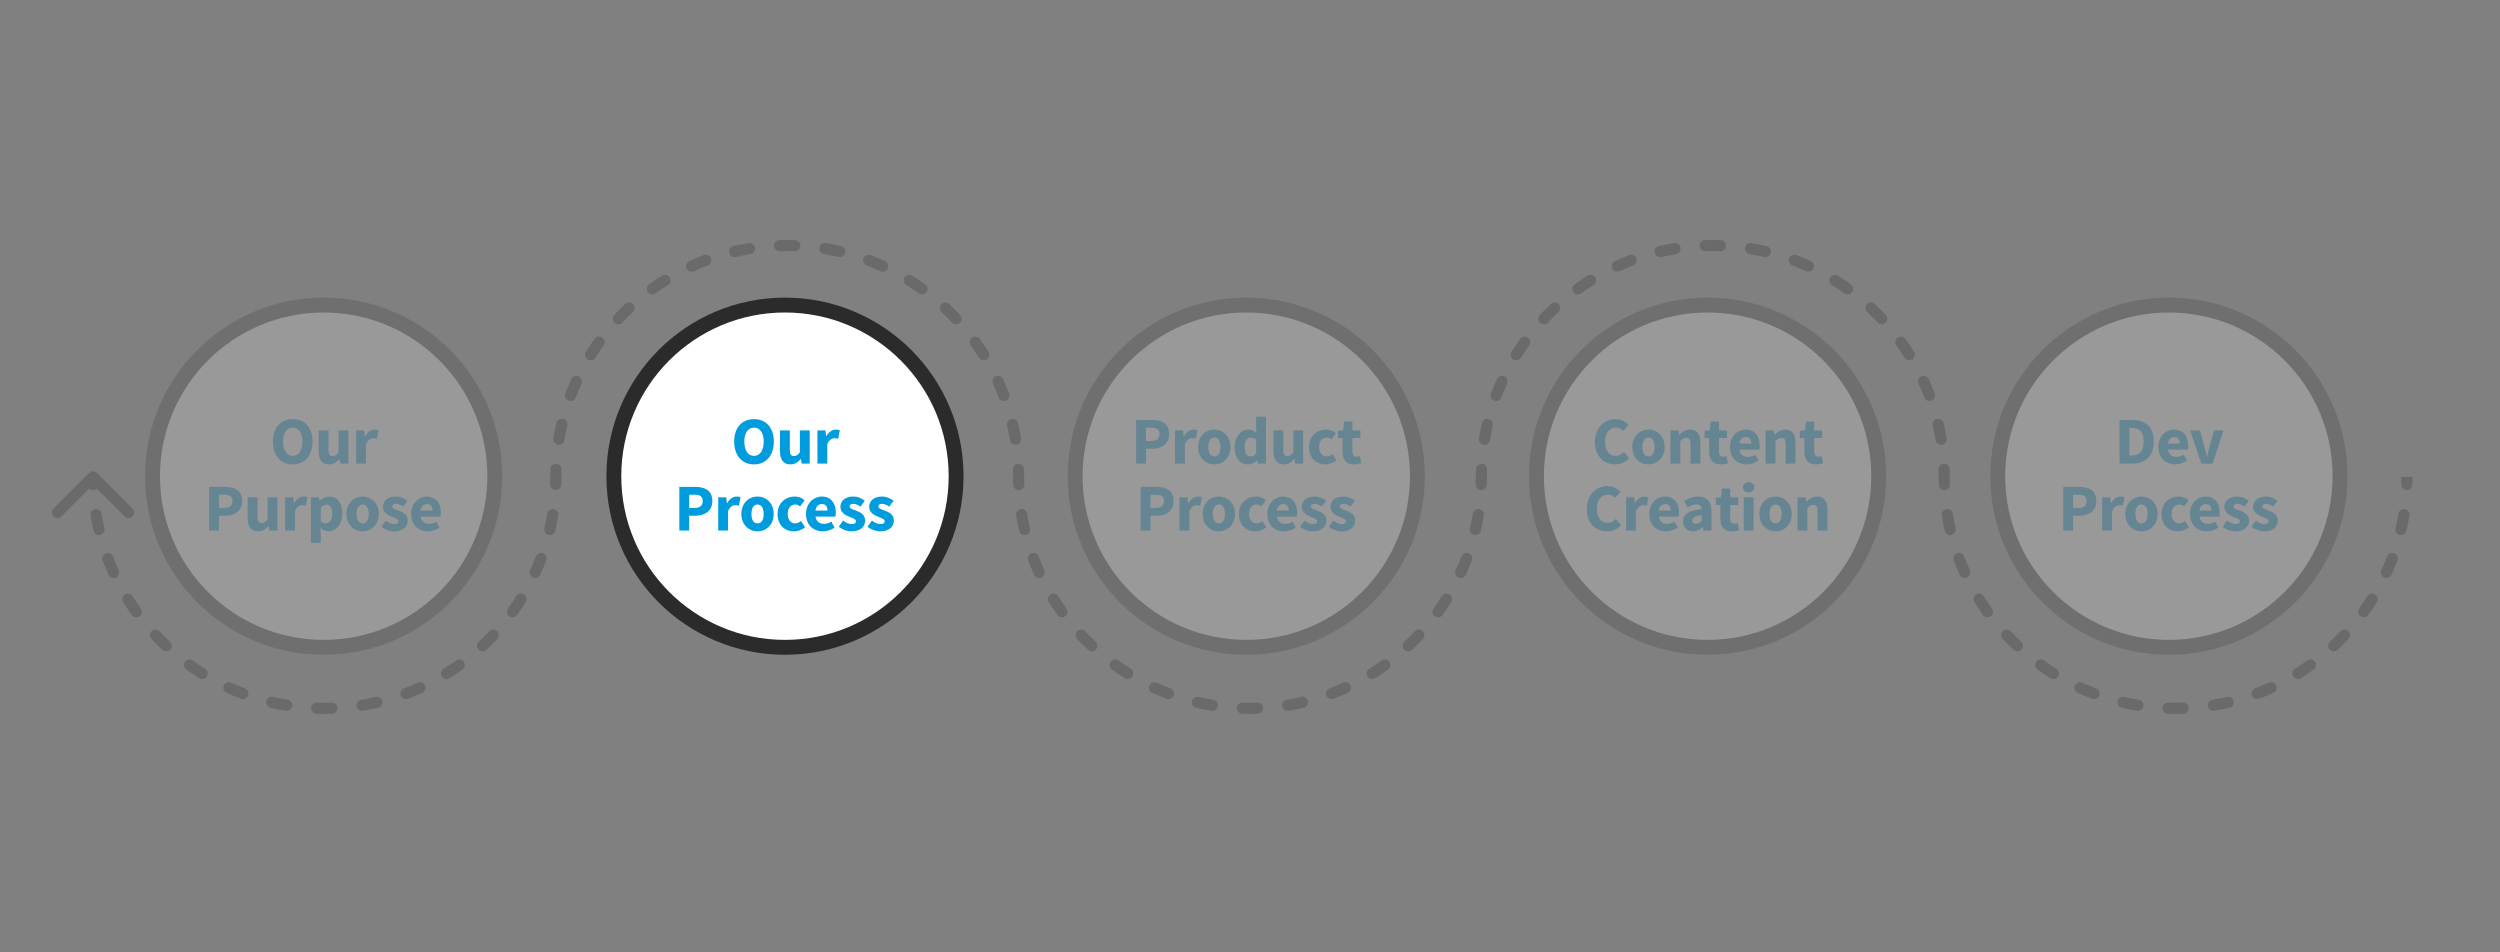 <svg width="672" height="256" viewBox="0 0 672 256" fill="none" xmlns="http://www.w3.org/2000/svg">
<rect x="0" y="0" width="672" height="256" fill="#808080" stroke="none"/>
<mask id="mask0_239_9654" style="mask-type:alpha" maskUnits="userSpaceOnUse" x="0" y="0" width="672" height="256">
<rect width="672" height="256" fill="#BCBCBC"/>
</mask>
<g mask="url(#mask0_239_9654)">
<g opacity="0.2">
<circle cx="87" cy="128" r="46" fill="white" stroke="#2B2B2B" stroke-width="4"/>
<path d="M78.677 124.829C81.846 124.829 84.005 122.525 84.005 118.691C84.005 114.875 81.846 112.661 78.677 112.661C75.51 112.661 73.35 114.857 73.35 118.691C73.35 122.525 75.51 124.829 78.677 124.829ZM78.677 122.543C77.076 122.543 76.067 121.049 76.067 118.691C76.067 116.351 77.076 114.947 78.677 114.947C80.279 114.947 81.287 116.351 81.287 118.691C81.287 121.049 80.279 122.543 78.677 122.543ZM85.656 121.229C85.656 123.461 86.484 124.829 88.428 124.829C89.652 124.829 90.48 124.271 91.236 123.371H91.29L91.488 124.613H93.648V115.685H91.002V121.589C90.48 122.291 90.084 122.579 89.418 122.579C88.644 122.579 88.302 122.165 88.302 120.887V115.685H85.656V121.229ZM95.727 124.613H98.373V119.429C98.841 118.223 99.669 117.791 100.335 117.791C100.713 117.791 100.983 117.845 101.307 117.935L101.739 115.649C101.487 115.541 101.181 115.469 100.677 115.469C99.759 115.469 98.787 116.045 98.139 117.251H98.067L97.887 115.685H95.727V124.613ZM56.221 142.613H58.867V138.635H60.505C62.989 138.635 65.095 137.411 65.095 134.657C65.095 131.813 63.043 130.877 60.505 130.877H56.221V142.613ZM58.867 136.529V132.983H60.343C61.747 132.983 62.503 133.433 62.503 134.657C62.503 135.881 61.801 136.529 60.343 136.529H58.867ZM66.581 139.229C66.581 141.461 67.409 142.829 69.353 142.829C70.577 142.829 71.405 142.271 72.161 141.371H72.215L72.413 142.613H74.573V133.685H71.927V139.589C71.405 140.291 71.009 140.579 70.343 140.579C69.569 140.579 69.227 140.165 69.227 138.887V133.685H66.581V139.229ZM76.651 142.613H79.297V137.429C79.766 136.223 80.594 135.791 81.26 135.791C81.638 135.791 81.907 135.845 82.231 135.935L82.663 133.649C82.412 133.541 82.106 133.469 81.602 133.469C80.683 133.469 79.712 134.045 79.064 135.251H78.992L78.811 133.685H76.651V142.613ZM86.129 141.893C86.759 142.487 87.479 142.829 88.253 142.829C90.179 142.829 92.015 141.065 92.015 138.005C92.015 135.251 90.683 133.469 88.523 133.469C87.587 133.469 86.687 133.937 85.985 134.567H85.913L85.733 133.685H83.573V145.925H86.219V143.315L86.129 141.893ZM86.219 140.093V136.439C86.741 135.881 87.209 135.629 87.749 135.629C88.811 135.629 89.297 136.439 89.297 138.041C89.297 139.877 88.559 140.669 87.641 140.669C87.191 140.669 86.687 140.525 86.219 140.093ZM93.12 138.149C93.12 141.119 95.208 142.829 97.476 142.829C99.726 142.829 101.814 141.119 101.814 138.149C101.814 135.179 99.726 133.469 97.476 133.469C95.208 133.469 93.12 135.179 93.12 138.149ZM95.838 138.149C95.838 136.601 96.378 135.611 97.476 135.611C98.556 135.611 99.114 136.601 99.114 138.149C99.114 139.697 98.556 140.687 97.476 140.687C96.378 140.687 95.838 139.697 95.838 138.149ZM102.496 141.587C103.396 142.325 104.746 142.829 105.916 142.829C108.31 142.829 109.588 141.569 109.588 139.949C109.588 138.311 108.31 137.681 107.176 137.267C106.258 136.925 105.43 136.709 105.43 136.133C105.43 135.683 105.754 135.431 106.438 135.431C107.068 135.431 107.68 135.719 108.328 136.187L109.516 134.603C108.742 134.027 107.734 133.469 106.366 133.469C104.296 133.469 102.946 134.603 102.946 136.259C102.946 137.735 104.224 138.473 105.304 138.887C106.222 139.247 107.122 139.517 107.122 140.111C107.122 140.579 106.78 140.867 105.988 140.867C105.232 140.867 104.494 140.543 103.684 139.931L102.496 141.587ZM110.497 138.149C110.497 141.101 112.459 142.829 115.015 142.829C116.077 142.829 117.265 142.451 118.183 141.821L117.301 140.219C116.653 140.615 116.041 140.813 115.375 140.813C114.187 140.813 113.287 140.219 113.053 138.869H118.399C118.453 138.653 118.507 138.221 118.507 137.753C118.507 135.323 117.247 133.469 114.709 133.469C112.567 133.469 110.497 135.251 110.497 138.149ZM113.035 137.231C113.215 136.043 113.935 135.485 114.763 135.485C115.825 135.485 116.257 136.205 116.257 137.231H113.035Z" fill="#009CDE"/>
</g>
<circle cx="211" cy="128" r="46" fill="white" stroke="#2B2B2B" stroke-width="4"/>
<path d="M202.678 124.829C205.846 124.829 208.006 122.525 208.006 118.691C208.006 114.875 205.846 112.661 202.678 112.661C199.51 112.661 197.35 114.857 197.35 118.691C197.35 122.525 199.51 124.829 202.678 124.829ZM202.678 122.543C201.076 122.543 200.068 121.049 200.068 118.691C200.068 116.351 201.076 114.947 202.678 114.947C204.28 114.947 205.288 116.351 205.288 118.691C205.288 121.049 204.28 122.543 202.678 122.543ZM209.656 121.229C209.656 123.461 210.484 124.829 212.428 124.829C213.652 124.829 214.48 124.271 215.236 123.371H215.29L215.488 124.613H217.648V115.685H215.002V121.589C214.48 122.291 214.084 122.579 213.418 122.579C212.644 122.579 212.302 122.165 212.302 120.887V115.685H209.656V121.229ZM219.727 124.613H222.373V119.429C222.841 118.223 223.669 117.791 224.335 117.791C224.713 117.791 224.983 117.845 225.307 117.935L225.739 115.649C225.487 115.541 225.181 115.469 224.677 115.469C223.759 115.469 222.787 116.045 222.139 117.251H222.067L221.887 115.685H219.727V124.613ZM182.603 142.613H185.249V138.635H186.887C189.371 138.635 191.477 137.411 191.477 134.657C191.477 131.813 189.425 130.877 186.887 130.877H182.603V142.613ZM185.249 136.529V132.983H186.725C188.129 132.983 188.885 133.433 188.885 134.657C188.885 135.881 188.183 136.529 186.725 136.529H185.249ZM193.053 142.613H195.699V137.429C196.167 136.223 196.995 135.791 197.661 135.791C198.039 135.791 198.309 135.845 198.633 135.935L199.065 133.649C198.813 133.541 198.507 133.469 198.003 133.469C197.085 133.469 196.113 134.045 195.465 135.251H195.393L195.213 133.685H193.053V142.613ZM199.277 138.149C199.277 141.119 201.365 142.829 203.633 142.829C205.883 142.829 207.971 141.119 207.971 138.149C207.971 135.179 205.883 133.469 203.633 133.469C201.365 133.469 199.277 135.179 199.277 138.149ZM201.995 138.149C201.995 136.601 202.535 135.611 203.633 135.611C204.713 135.611 205.271 136.601 205.271 138.149C205.271 139.697 204.713 140.687 203.633 140.687C202.535 140.687 201.995 139.697 201.995 138.149ZM209.011 138.149C209.011 141.119 210.937 142.829 213.421 142.829C214.393 142.829 215.527 142.469 216.391 141.713L215.329 140.039C214.897 140.381 214.375 140.687 213.727 140.687C212.575 140.687 211.729 139.697 211.729 138.149C211.729 136.601 212.539 135.611 213.817 135.611C214.231 135.611 214.627 135.773 215.059 136.133L216.265 134.495C215.671 133.883 214.753 133.469 213.655 133.469C211.189 133.469 209.011 135.179 209.011 138.149ZM216.654 138.149C216.654 141.101 218.616 142.829 221.172 142.829C222.234 142.829 223.422 142.451 224.34 141.821L223.458 140.219C222.81 140.615 222.198 140.813 221.532 140.813C220.344 140.813 219.444 140.219 219.21 138.869H224.556C224.61 138.653 224.664 138.221 224.664 137.753C224.664 135.323 223.404 133.469 220.866 133.469C218.724 133.469 216.654 135.251 216.654 138.149ZM219.192 137.231C219.372 136.043 220.092 135.485 220.92 135.485C221.982 135.485 222.414 136.205 222.414 137.231H219.192ZM225.45 141.587C226.35 142.325 227.7 142.829 228.87 142.829C231.264 142.829 232.542 141.569 232.542 139.949C232.542 138.311 231.264 137.681 230.13 137.267C229.212 136.925 228.384 136.709 228.384 136.133C228.384 135.683 228.708 135.431 229.392 135.431C230.022 135.431 230.634 135.719 231.282 136.187L232.47 134.603C231.696 134.027 230.688 133.469 229.32 133.469C227.25 133.469 225.9 134.603 225.9 136.259C225.9 137.735 227.178 138.473 228.258 138.887C229.176 139.247 230.076 139.517 230.076 140.111C230.076 140.579 229.734 140.867 228.942 140.867C228.186 140.867 227.448 140.543 226.638 139.931L225.45 141.587ZM233.181 141.587C234.081 142.325 235.431 142.829 236.601 142.829C238.995 142.829 240.273 141.569 240.273 139.949C240.273 138.311 238.995 137.681 237.861 137.267C236.943 136.925 236.115 136.709 236.115 136.133C236.115 135.683 236.439 135.431 237.123 135.431C237.753 135.431 238.365 135.719 239.013 136.187L240.201 134.603C239.427 134.027 238.419 133.469 237.051 133.469C234.981 133.469 233.631 134.603 233.631 136.259C233.631 137.735 234.909 138.473 235.989 138.887C236.907 139.247 237.807 139.517 237.807 140.111C237.807 140.579 237.465 140.867 236.673 140.867C235.917 140.867 235.179 140.543 234.369 139.931L233.181 141.587Z" fill="#009CDE"/>
<g opacity="0.2">
<circle cx="335" cy="128" r="46" fill="white" stroke="#2B2B2B" stroke-width="4"/>
<path d="M305.392 124.613H308.038V120.635H309.676C312.16 120.635 314.266 119.411 314.266 116.657C314.266 113.813 312.214 112.877 309.676 112.877H305.392V124.613ZM308.038 118.529V114.983H309.514C310.918 114.983 311.674 115.433 311.674 116.657C311.674 117.881 310.972 118.529 309.514 118.529H308.038ZM315.842 124.613H318.488V119.429C318.956 118.223 319.784 117.791 320.45 117.791C320.828 117.791 321.098 117.845 321.422 117.935L321.854 115.649C321.602 115.541 321.296 115.469 320.792 115.469C319.874 115.469 318.902 116.045 318.254 117.251H318.182L318.002 115.685H315.842V124.613ZM322.066 120.149C322.066 123.119 324.154 124.829 326.422 124.829C328.672 124.829 330.76 123.119 330.76 120.149C330.76 117.179 328.672 115.469 326.422 115.469C324.154 115.469 322.066 117.179 322.066 120.149ZM324.784 120.149C324.784 118.601 325.324 117.611 326.422 117.611C327.502 117.611 328.06 118.601 328.06 120.149C328.06 121.697 327.502 122.687 326.422 122.687C325.324 122.687 324.784 121.697 324.784 120.149ZM331.854 120.149C331.854 123.065 333.294 124.829 335.508 124.829C336.372 124.829 337.254 124.361 337.884 123.731H337.956L338.136 124.613H340.296V111.995H337.65V115.037L337.758 116.405C337.146 115.829 336.552 115.469 335.562 115.469C333.672 115.469 331.854 117.233 331.854 120.149ZM334.572 120.113C334.572 118.421 335.328 117.629 336.174 117.629C336.66 117.629 337.182 117.773 337.65 118.205V121.859C337.218 122.453 336.768 122.669 336.192 122.669C335.166 122.669 334.572 121.877 334.572 120.113ZM342.301 121.229C342.301 123.461 343.129 124.829 345.073 124.829C346.297 124.829 347.125 124.271 347.881 123.371H347.935L348.133 124.613H350.293V115.685H347.647V121.589C347.125 122.291 346.729 122.579 346.063 122.579C345.289 122.579 344.947 122.165 344.947 120.887V115.685H342.301V121.229ZM351.849 120.149C351.849 123.119 353.775 124.829 356.259 124.829C357.231 124.829 358.365 124.469 359.229 123.713L358.167 122.039C357.735 122.381 357.213 122.687 356.565 122.687C355.413 122.687 354.567 121.697 354.567 120.149C354.567 118.601 355.377 117.611 356.655 117.611C357.069 117.611 357.465 117.773 357.897 118.133L359.103 116.495C358.509 115.883 357.591 115.469 356.493 115.469C354.027 115.469 351.849 117.179 351.849 120.149ZM360.884 121.373C360.884 123.443 361.748 124.829 363.962 124.829C364.826 124.829 365.474 124.649 365.942 124.505L365.528 122.579C365.294 122.669 364.97 122.759 364.682 122.759C363.98 122.759 363.53 122.345 363.53 121.337V117.755H365.672V115.685H363.53V113.309H361.334L361.028 115.685L359.66 115.793V117.755H360.884V121.373ZM306.603 142.613H309.249V138.635H310.887C313.371 138.635 315.477 137.411 315.477 134.657C315.477 131.813 313.425 130.877 310.887 130.877H306.603V142.613ZM309.249 136.529V132.983H310.725C312.129 132.983 312.885 133.433 312.885 134.657C312.885 135.881 312.183 136.529 310.725 136.529H309.249ZM317.053 142.613H319.699V137.429C320.167 136.223 320.995 135.791 321.661 135.791C322.039 135.791 322.309 135.845 322.633 135.935L323.065 133.649C322.813 133.541 322.507 133.469 322.003 133.469C321.085 133.469 320.113 134.045 319.465 135.251H319.393L319.213 133.685H317.053V142.613ZM323.277 138.149C323.277 141.119 325.365 142.829 327.633 142.829C329.883 142.829 331.971 141.119 331.971 138.149C331.971 135.179 329.883 133.469 327.633 133.469C325.365 133.469 323.277 135.179 323.277 138.149ZM325.995 138.149C325.995 136.601 326.535 135.611 327.633 135.611C328.713 135.611 329.271 136.601 329.271 138.149C329.271 139.697 328.713 140.687 327.633 140.687C326.535 140.687 325.995 139.697 325.995 138.149ZM333.011 138.149C333.011 141.119 334.937 142.829 337.421 142.829C338.393 142.829 339.527 142.469 340.391 141.713L339.329 140.039C338.897 140.381 338.375 140.687 337.727 140.687C336.575 140.687 335.729 139.697 335.729 138.149C335.729 136.601 336.539 135.611 337.817 135.611C338.231 135.611 338.627 135.773 339.059 136.133L340.265 134.495C339.671 133.883 338.753 133.469 337.655 133.469C335.189 133.469 333.011 135.179 333.011 138.149ZM340.654 138.149C340.654 141.101 342.616 142.829 345.172 142.829C346.234 142.829 347.422 142.451 348.34 141.821L347.458 140.219C346.81 140.615 346.198 140.813 345.532 140.813C344.344 140.813 343.444 140.219 343.21 138.869H348.556C348.61 138.653 348.664 138.221 348.664 137.753C348.664 135.323 347.404 133.469 344.866 133.469C342.724 133.469 340.654 135.251 340.654 138.149ZM343.192 137.231C343.372 136.043 344.092 135.485 344.92 135.485C345.982 135.485 346.414 136.205 346.414 137.231H343.192ZM349.45 141.587C350.35 142.325 351.7 142.829 352.87 142.829C355.264 142.829 356.542 141.569 356.542 139.949C356.542 138.311 355.264 137.681 354.13 137.267C353.212 136.925 352.384 136.709 352.384 136.133C352.384 135.683 352.708 135.431 353.392 135.431C354.022 135.431 354.634 135.719 355.282 136.187L356.47 134.603C355.696 134.027 354.688 133.469 353.32 133.469C351.25 133.469 349.9 134.603 349.9 136.259C349.9 137.735 351.178 138.473 352.258 138.887C353.176 139.247 354.076 139.517 354.076 140.111C354.076 140.579 353.734 140.867 352.942 140.867C352.186 140.867 351.448 140.543 350.638 139.931L349.45 141.587ZM357.181 141.587C358.081 142.325 359.431 142.829 360.601 142.829C362.995 142.829 364.273 141.569 364.273 139.949C364.273 138.311 362.995 137.681 361.861 137.267C360.943 136.925 360.115 136.709 360.115 136.133C360.115 135.683 360.439 135.431 361.123 135.431C361.753 135.431 362.365 135.719 363.013 136.187L364.201 134.603C363.427 134.027 362.419 133.469 361.051 133.469C358.981 133.469 357.631 134.603 357.631 136.259C357.631 137.735 358.909 138.473 359.989 138.887C360.907 139.247 361.807 139.517 361.807 140.111C361.807 140.579 361.465 140.867 360.673 140.867C359.917 140.867 359.179 140.543 358.369 139.931L357.181 141.587Z" fill="#009CDE"/>
</g>
<g opacity="0.2">
<circle cx="459" cy="128" r="46" fill="white" stroke="#2B2B2B" stroke-width="4"/>
<path d="M428.711 118.817C428.711 122.759 431.195 124.829 434.237 124.829C435.695 124.829 436.991 124.235 437.963 123.101L436.505 121.499C435.929 122.129 435.227 122.543 434.273 122.543C432.545 122.543 431.429 121.139 431.429 118.727C431.429 116.369 432.707 114.947 434.345 114.947C435.155 114.947 435.731 115.289 436.325 115.829L437.783 114.191C436.991 113.381 435.767 112.661 434.309 112.661C431.285 112.661 428.711 114.929 428.711 118.817ZM438.757 120.149C438.757 123.119 440.845 124.829 443.113 124.829C445.363 124.829 447.451 123.119 447.451 120.149C447.451 117.179 445.363 115.469 443.113 115.469C440.845 115.469 438.757 117.179 438.757 120.149ZM441.475 120.149C441.475 118.601 442.015 117.611 443.113 117.611C444.193 117.611 444.751 118.601 444.751 120.149C444.751 121.697 444.193 122.687 443.113 122.687C442.015 122.687 441.475 121.697 441.475 120.149ZM449.014 124.613H451.66V118.583C452.236 118.025 452.65 117.719 453.316 117.719C454.072 117.719 454.414 118.115 454.414 119.411V124.613H457.06V119.069C457.06 116.837 456.232 115.469 454.288 115.469C453.082 115.469 452.182 116.099 451.426 116.819H451.354L451.174 115.685H449.014V124.613ZM459.425 121.373C459.425 123.443 460.289 124.829 462.503 124.829C463.367 124.829 464.015 124.649 464.483 124.505L464.069 122.579C463.835 122.669 463.511 122.759 463.223 122.759C462.521 122.759 462.071 122.345 462.071 121.337V117.755H464.213V115.685H462.071V113.309H459.875L459.569 115.685L458.201 115.793V117.755H459.425V121.373ZM465.007 120.149C465.007 123.101 466.969 124.829 469.525 124.829C470.587 124.829 471.775 124.451 472.693 123.821L471.811 122.219C471.163 122.615 470.551 122.813 469.885 122.813C468.697 122.813 467.797 122.219 467.563 120.869H472.909C472.963 120.653 473.017 120.221 473.017 119.753C473.017 117.323 471.757 115.469 469.219 115.469C467.077 115.469 465.007 117.251 465.007 120.149ZM467.545 119.231C467.725 118.043 468.445 117.485 469.273 117.485C470.335 117.485 470.767 118.205 470.767 119.231H467.545ZM474.596 124.613H477.242V118.583C477.818 118.025 478.232 117.719 478.898 117.719C479.654 117.719 479.996 118.115 479.996 119.411V124.613H482.642V119.069C482.642 116.837 481.814 115.469 479.87 115.469C478.664 115.469 477.764 116.099 477.008 116.819H476.936L476.756 115.685H474.596V124.613ZM485.007 121.373C485.007 123.443 485.871 124.829 488.085 124.829C488.949 124.829 489.597 124.649 490.065 124.505L489.651 122.579C489.417 122.669 489.093 122.759 488.805 122.759C488.103 122.759 487.653 122.345 487.653 121.337V117.755H489.795V115.685H487.653V113.309H485.457L485.151 115.685L483.783 115.793V117.755H485.007V121.373ZM426.522 136.817C426.522 140.759 429.006 142.829 432.048 142.829C433.506 142.829 434.802 142.235 435.774 141.101L434.316 139.499C433.74 140.129 433.038 140.543 432.084 140.543C430.356 140.543 429.24 139.139 429.24 136.727C429.24 134.369 430.518 132.947 432.156 132.947C432.966 132.947 433.542 133.289 434.136 133.829L435.594 132.191C434.802 131.381 433.578 130.661 432.12 130.661C429.096 130.661 426.522 132.929 426.522 136.817ZM437.091 142.613H439.737V137.429C440.205 136.223 441.033 135.791 441.699 135.791C442.077 135.791 442.347 135.845 442.671 135.935L443.103 133.649C442.851 133.541 442.545 133.469 442.041 133.469C441.123 133.469 440.151 134.045 439.503 135.251H439.431L439.251 133.685H437.091V142.613ZM443.315 138.149C443.315 141.101 445.277 142.829 447.833 142.829C448.895 142.829 450.083 142.451 451.001 141.821L450.119 140.219C449.471 140.615 448.859 140.813 448.193 140.813C447.005 140.813 446.105 140.219 445.871 138.869H451.217C451.271 138.653 451.325 138.221 451.325 137.753C451.325 135.323 450.065 133.469 447.527 133.469C445.385 133.469 443.315 135.251 443.315 138.149ZM445.853 137.231C446.033 136.043 446.753 135.485 447.581 135.485C448.643 135.485 449.075 136.205 449.075 137.231H445.853ZM452.386 140.129C452.386 141.641 453.412 142.829 455.032 142.829C456.04 142.829 456.886 142.361 457.642 141.695H457.696L457.894 142.613H460.054V137.501C460.054 134.765 458.794 133.469 456.508 133.469C455.104 133.469 453.826 133.955 452.692 134.639L453.628 136.385C454.492 135.881 455.248 135.575 456.004 135.575C456.958 135.575 457.354 136.079 457.408 136.871C453.88 137.231 452.386 138.257 452.386 140.129ZM454.906 139.931C454.906 139.247 455.518 138.707 457.408 138.455V140.021C456.94 140.489 456.544 140.777 455.932 140.777C455.302 140.777 454.906 140.507 454.906 139.931ZM462.435 139.373C462.435 141.443 463.299 142.829 465.513 142.829C466.377 142.829 467.025 142.649 467.493 142.505L467.079 140.579C466.845 140.669 466.521 140.759 466.233 140.759C465.531 140.759 465.081 140.345 465.081 139.337V135.755H467.223V133.685H465.081V131.309H462.885L462.579 133.685L461.211 133.793V135.755H462.435V139.373ZM470.03 132.371C470.93 132.371 471.56 131.795 471.56 130.985C471.56 130.175 470.93 129.617 470.03 129.617C469.148 129.617 468.5 130.175 468.5 130.985C468.5 131.795 469.148 132.371 470.03 132.371ZM468.716 142.613H471.362V133.685H468.716V142.613ZM472.919 138.149C472.919 141.119 475.007 142.829 477.275 142.829C479.525 142.829 481.613 141.119 481.613 138.149C481.613 135.179 479.525 133.469 477.275 133.469C475.007 133.469 472.919 135.179 472.919 138.149ZM475.637 138.149C475.637 136.601 476.177 135.611 477.275 135.611C478.355 135.611 478.913 136.601 478.913 138.149C478.913 139.697 478.355 140.687 477.275 140.687C476.177 140.687 475.637 139.697 475.637 138.149ZM483.175 142.613H485.821V136.583C486.397 136.025 486.811 135.719 487.477 135.719C488.233 135.719 488.575 136.115 488.575 137.411V142.613H491.221V137.069C491.221 134.837 490.393 133.469 488.449 133.469C487.243 133.469 486.343 134.099 485.587 134.819H485.515L485.335 133.685H483.175V142.613Z" fill="#009CDE"/>
</g>
<g opacity="0.2">
<circle cx="583" cy="128" r="46" fill="white" stroke="#2B2B2B" stroke-width="4"/>
<path d="M569.732 124.613H573.188C576.626 124.613 578.93 122.723 578.93 118.691C578.93 114.659 576.626 112.877 573.044 112.877H569.732V124.613ZM572.378 122.471V115.019H572.882C574.88 115.019 576.212 115.883 576.212 118.691C576.212 121.499 574.88 122.471 572.882 122.471H572.378ZM580.17 120.149C580.17 123.101 582.132 124.829 584.688 124.829C585.75 124.829 586.938 124.451 587.856 123.821L586.974 122.219C586.326 122.615 585.714 122.813 585.048 122.813C583.86 122.813 582.96 122.219 582.726 120.869H588.072C588.126 120.653 588.18 120.221 588.18 119.753C588.18 117.323 586.92 115.469 584.382 115.469C582.24 115.469 580.17 117.251 580.17 120.149ZM582.708 119.231C582.888 118.043 583.608 117.485 584.436 117.485C585.498 117.485 585.93 118.205 585.93 119.231H582.708ZM591.704 124.613H594.764L597.68 115.685H595.142L593.972 119.897C593.738 120.779 593.504 121.715 593.288 122.651H593.216C592.982 121.715 592.748 120.779 592.514 119.897L591.362 115.685H588.698L591.704 124.613ZM554.603 142.613H557.249V138.635H558.887C561.371 138.635 563.477 137.411 563.477 134.657C563.477 131.813 561.425 130.877 558.887 130.877H554.603V142.613ZM557.249 136.529V132.983H558.725C560.129 132.983 560.885 133.433 560.885 134.657C560.885 135.881 560.183 136.529 558.725 136.529H557.249ZM565.053 142.613H567.699V137.429C568.167 136.223 568.995 135.791 569.661 135.791C570.039 135.791 570.309 135.845 570.633 135.935L571.065 133.649C570.813 133.541 570.507 133.469 570.003 133.469C569.085 133.469 568.113 134.045 567.465 135.251H567.393L567.213 133.685H565.053V142.613ZM571.277 138.149C571.277 141.119 573.365 142.829 575.633 142.829C577.883 142.829 579.971 141.119 579.971 138.149C579.971 135.179 577.883 133.469 575.633 133.469C573.365 133.469 571.277 135.179 571.277 138.149ZM573.995 138.149C573.995 136.601 574.535 135.611 575.633 135.611C576.713 135.611 577.271 136.601 577.271 138.149C577.271 139.697 576.713 140.687 575.633 140.687C574.535 140.687 573.995 139.697 573.995 138.149ZM581.011 138.149C581.011 141.119 582.937 142.829 585.421 142.829C586.393 142.829 587.527 142.469 588.391 141.713L587.329 140.039C586.897 140.381 586.375 140.687 585.727 140.687C584.575 140.687 583.729 139.697 583.729 138.149C583.729 136.601 584.539 135.611 585.817 135.611C586.231 135.611 586.627 135.773 587.059 136.133L588.265 134.495C587.671 133.883 586.753 133.469 585.655 133.469C583.189 133.469 581.011 135.179 581.011 138.149ZM588.654 138.149C588.654 141.101 590.616 142.829 593.172 142.829C594.234 142.829 595.422 142.451 596.34 141.821L595.458 140.219C594.81 140.615 594.198 140.813 593.532 140.813C592.344 140.813 591.444 140.219 591.21 138.869H596.556C596.61 138.653 596.664 138.221 596.664 137.753C596.664 135.323 595.404 133.469 592.866 133.469C590.724 133.469 588.654 135.251 588.654 138.149ZM591.192 137.231C591.372 136.043 592.092 135.485 592.92 135.485C593.982 135.485 594.414 136.205 594.414 137.231H591.192ZM597.45 141.587C598.35 142.325 599.7 142.829 600.87 142.829C603.264 142.829 604.542 141.569 604.542 139.949C604.542 138.311 603.264 137.681 602.13 137.267C601.212 136.925 600.384 136.709 600.384 136.133C600.384 135.683 600.708 135.431 601.392 135.431C602.022 135.431 602.634 135.719 603.282 136.187L604.47 134.603C603.696 134.027 602.688 133.469 601.32 133.469C599.25 133.469 597.9 134.603 597.9 136.259C597.9 137.735 599.178 138.473 600.258 138.887C601.176 139.247 602.076 139.517 602.076 140.111C602.076 140.579 601.734 140.867 600.942 140.867C600.186 140.867 599.448 140.543 598.638 139.931L597.45 141.587ZM605.181 141.587C606.081 142.325 607.431 142.829 608.601 142.829C610.995 142.829 612.273 141.569 612.273 139.949C612.273 138.311 610.995 137.681 609.861 137.267C608.943 136.925 608.115 136.709 608.115 136.133C608.115 135.683 608.439 135.431 609.123 135.431C609.753 135.431 610.365 135.719 611.013 136.187L612.201 134.603C611.427 134.027 610.419 133.469 609.051 133.469C606.981 133.469 605.631 134.603 605.631 136.259C605.631 137.735 606.909 138.473 607.989 138.887C608.907 139.247 609.807 139.517 609.807 140.111C609.807 140.579 609.465 140.867 608.673 140.867C607.917 140.867 607.179 140.543 606.369 139.931L605.181 141.587Z" fill="#009CDE"/>
</g>
<path d="M399.732 126.209C399.759 125.381 399.109 124.688 398.281 124.661C397.453 124.635 396.76 125.284 396.734 126.112L399.732 126.209ZM397.542 117.821C397.408 118.638 397.962 119.41 398.779 119.544C399.597 119.678 400.368 119.124 400.502 118.306L397.542 117.821ZM401.273 114.409C401.461 113.602 400.958 112.796 400.151 112.608C399.345 112.421 398.538 112.923 398.351 113.73L401.273 114.409ZM400.767 105.755C400.475 106.53 400.867 107.395 401.642 107.687C402.418 107.979 403.283 107.587 403.575 106.812L400.767 105.755ZM405.097 103.143C405.439 102.388 405.105 101.499 404.35 101.157C403.596 100.814 402.707 101.148 402.365 101.903L405.097 103.143ZM406.299 94.557C405.861 95.26 406.076 96.185 406.779 96.623C407.482 97.061 408.407 96.847 408.845 96.144L406.299 94.557ZM411.055 92.842C411.538 92.169 411.384 91.232 410.711 90.749C410.038 90.266 409.101 90.42 408.618 91.093L411.055 92.842ZM413.908 84.655C413.341 85.26 413.372 86.209 413.977 86.775C414.581 87.342 415.53 87.311 416.097 86.706L413.908 84.655ZM418.906 83.897C419.511 83.33 419.542 82.381 418.975 81.777C418.409 81.172 417.459 81.141 416.855 81.708L418.906 83.897ZM423.293 76.418C422.62 76.901 422.466 77.838 422.949 78.511C423.432 79.184 424.369 79.338 425.042 78.855L423.293 76.418ZM428.344 76.645C429.047 76.207 429.261 75.282 428.823 74.579C428.385 73.876 427.46 73.661 426.757 74.099L428.344 76.645ZM434.103 70.165C433.348 70.507 433.014 71.396 433.357 72.15C433.699 72.905 434.588 73.239 435.343 72.897L434.103 70.165ZM439.012 71.375C439.787 71.083 440.179 70.218 439.887 69.442C439.595 68.667 438.73 68.275 437.955 68.567L439.012 71.375ZM445.93 66.151C445.123 66.338 444.621 67.145 444.808 67.951C444.996 68.758 445.802 69.261 446.609 69.073L445.93 66.151ZM450.506 68.302C451.323 68.168 451.878 67.397 451.744 66.579C451.61 65.762 450.838 65.208 450.021 65.342L450.506 68.302ZM458.312 64.534C457.484 64.56 456.834 65.253 456.861 66.081C456.888 66.909 457.581 67.559 458.409 67.532L458.312 64.534ZM462.391 67.532C463.219 67.559 463.912 66.909 463.939 66.081C463.965 65.253 463.316 64.56 462.488 64.534L462.391 67.532ZM470.779 65.342C469.962 65.208 469.19 65.762 469.056 66.579C468.922 67.397 469.476 68.168 470.294 68.302L470.779 65.342ZM474.191 69.073C474.998 69.261 475.804 68.758 475.992 67.951C476.179 67.145 475.677 66.338 474.87 66.151L474.191 69.073ZM482.845 68.567C482.07 68.275 481.205 68.667 480.913 69.442C480.621 70.218 481.013 71.083 481.788 71.375L482.845 68.567ZM485.457 72.897C486.212 73.239 487.101 72.905 487.443 72.15C487.785 71.396 487.451 70.507 486.697 70.165L485.457 72.897ZM494.043 74.099C493.34 73.661 492.415 73.876 491.977 74.579C491.538 75.282 491.753 76.207 492.456 76.645L494.043 74.099ZM495.758 78.855C496.431 79.338 497.368 79.184 497.851 78.511C498.334 77.838 498.18 76.901 497.507 76.418L495.758 78.855ZM503.945 81.708C503.34 81.141 502.391 81.172 501.825 81.777C501.258 82.381 501.289 83.33 501.894 83.897L503.945 81.708ZM504.703 86.706C505.27 87.311 506.219 87.342 506.823 86.775C507.428 86.209 507.459 85.26 506.892 84.655L504.703 86.706ZM512.182 91.093C511.699 90.42 510.761 90.266 510.088 90.749C509.415 91.232 509.262 92.169 509.745 92.842L512.182 91.093ZM511.955 96.144C512.393 96.847 513.318 97.061 514.021 96.623C514.724 96.185 514.939 95.26 514.501 94.557L511.955 96.144ZM518.435 101.903C518.093 101.148 517.204 100.814 516.449 101.157C515.695 101.499 515.361 102.388 515.703 103.143L518.435 101.903ZM517.225 106.812C517.517 107.587 518.382 107.979 519.157 107.687C519.933 107.395 520.325 106.53 520.033 105.755L517.225 106.812ZM522.449 113.73C522.261 112.923 521.455 112.421 520.648 112.608C519.842 112.796 519.339 113.602 519.527 114.409L522.449 113.73ZM520.298 118.306C520.432 119.124 521.203 119.678 522.021 119.544C522.838 119.41 523.392 118.638 523.258 117.821L520.298 118.306ZM524.066 126.112C524.04 125.284 523.347 124.635 522.519 124.661C521.691 124.688 521.041 125.381 521.068 126.209L524.066 126.112ZM399.7 128.2C399.7 127.534 399.711 126.87 399.732 126.209L396.734 126.112C396.711 126.805 396.7 127.501 396.7 128.2H399.7ZM400.502 118.306C400.717 116.992 400.975 115.693 401.273 114.409L398.351 113.73C398.038 115.078 397.768 116.442 397.542 117.821L400.502 118.306ZM403.575 106.812C404.043 105.569 404.551 104.345 405.097 103.143L402.365 101.903C401.792 103.165 401.259 104.45 400.767 105.755L403.575 106.812ZM408.845 96.144C409.547 95.018 410.284 93.917 411.055 92.842L408.618 91.093C407.809 92.221 407.035 93.376 406.299 94.557L408.845 96.144ZM416.097 86.706C417.002 85.74 417.939 84.802 418.906 83.897L416.855 81.708C415.841 82.658 414.858 83.641 413.908 84.655L416.097 86.706ZM425.042 78.855C426.117 78.084 427.218 77.347 428.344 76.645L426.757 74.099C425.576 74.835 424.421 75.609 423.293 76.418L425.042 78.855ZM435.343 72.897C436.545 72.351 437.769 71.843 439.012 71.375L437.955 68.567C436.65 69.059 435.365 69.592 434.103 70.165L435.343 72.897ZM446.609 69.073C447.893 68.775 449.192 68.517 450.506 68.302L450.021 65.342C448.642 65.568 447.278 65.838 445.93 66.151L446.609 69.073ZM458.409 67.532C459.07 67.511 459.734 67.5 460.4 67.5V64.5C459.701 64.5 459.005 64.511 458.312 64.534L458.409 67.532ZM460.4 67.5C461.066 67.5 461.73 67.511 462.391 67.532L462.488 64.534C461.795 64.511 461.099 64.5 460.4 64.5V67.5ZM470.294 68.302C471.608 68.517 472.907 68.775 474.191 69.073L474.87 66.151C473.522 65.838 472.158 65.568 470.779 65.342L470.294 68.302ZM481.788 71.375C483.031 71.843 484.255 72.351 485.457 72.897L486.697 70.165C485.435 69.592 484.15 69.059 482.845 68.567L481.788 71.375ZM492.456 76.645C493.582 77.347 494.683 78.084 495.758 78.855L497.507 76.418C496.379 75.609 495.224 74.835 494.043 74.099L492.456 76.645ZM501.894 83.897C502.86 84.802 503.797 85.74 504.703 86.706L506.892 84.655C505.942 83.641 504.959 82.658 503.945 81.708L501.894 83.897ZM509.745 92.842C510.516 93.917 511.253 95.018 511.955 96.144L514.501 94.557C513.765 93.376 512.991 92.221 512.182 91.093L509.745 92.842ZM515.703 103.143C516.249 104.345 516.757 105.569 517.225 106.812L520.033 105.755C519.541 104.45 519.008 103.165 518.435 101.903L515.703 103.143ZM519.527 114.409C519.825 115.693 520.083 116.992 520.298 118.306L523.258 117.821C523.032 116.442 522.762 115.078 522.449 113.73L519.527 114.409ZM521.068 126.209C521.089 126.87 521.1 127.534 521.1 128.2H524.1C524.1 127.501 524.089 126.805 524.066 126.112L521.068 126.209Z" fill="#6A6A6A"/>
<path d="M150.932 126.209C150.959 125.381 150.309 124.688 149.481 124.661C148.653 124.635 147.96 125.284 147.933 126.112L150.932 126.209ZM148.742 117.821C148.608 118.638 149.162 119.41 149.979 119.544C150.797 119.678 151.568 119.124 151.702 118.306L148.742 117.821ZM152.473 114.409C152.661 113.602 152.158 112.796 151.351 112.608C150.544 112.421 149.738 112.923 149.551 113.73L152.473 114.409ZM151.967 105.755C151.675 106.53 152.067 107.395 152.842 107.687C153.618 107.979 154.483 107.587 154.775 106.812L151.967 105.755ZM156.296 103.143C156.639 102.388 156.305 101.499 155.55 101.157C154.796 100.814 153.907 101.148 153.565 101.903L156.296 103.143ZM157.499 94.557C157.061 95.26 157.276 96.185 157.979 96.623C158.682 97.061 159.607 96.847 160.045 96.144L157.499 94.557ZM162.255 92.842C162.738 92.169 162.584 91.232 161.911 90.749C161.238 90.266 160.301 90.42 159.818 91.093L162.255 92.842ZM165.107 84.655C164.541 85.26 164.572 86.209 165.176 86.775C165.781 87.342 166.73 87.311 167.297 86.706L165.107 84.655ZM170.106 83.897C170.711 83.33 170.741 82.381 170.175 81.777C169.609 81.172 168.659 81.141 168.055 81.708L170.106 83.897ZM174.493 76.418C173.82 76.901 173.666 77.838 174.149 78.511C174.632 79.184 175.569 79.338 176.242 78.855L174.493 76.418ZM179.543 76.645C180.247 76.207 180.461 75.282 180.023 74.579C179.585 73.876 178.66 73.661 177.957 74.099L179.543 76.645ZM185.303 70.165C184.548 70.507 184.214 71.396 184.557 72.15C184.899 72.905 185.788 73.239 186.543 72.897L185.303 70.165ZM190.212 71.375C190.987 71.083 191.379 70.218 191.087 69.442C190.795 68.667 189.93 68.275 189.155 68.567L190.212 71.375ZM197.13 66.151C196.323 66.338 195.821 67.145 196.008 67.951C196.196 68.758 197.002 69.261 197.809 69.073L197.13 66.151ZM201.706 68.302C202.523 68.168 203.078 67.397 202.944 66.579C202.81 65.762 202.038 65.208 201.221 65.342L201.706 68.302ZM209.512 64.534C208.684 64.56 208.034 65.253 208.061 66.081C208.088 66.909 208.781 67.559 209.609 67.532L209.512 64.534ZM213.591 67.532C214.419 67.559 215.112 66.909 215.139 66.081C215.165 65.253 214.516 64.56 213.688 64.534L213.591 67.532ZM221.979 65.342C221.162 65.208 220.39 65.762 220.256 66.579C220.122 67.397 220.676 68.168 221.494 68.302L221.979 65.342ZM225.391 69.073C226.198 69.261 227.004 68.758 227.192 67.951C227.379 67.145 226.877 66.338 226.07 66.151L225.391 69.073ZM234.045 68.567C233.27 68.275 232.405 68.667 232.113 69.442C231.821 70.218 232.213 71.083 232.988 71.375L234.045 68.567ZM236.657 72.897C237.412 73.239 238.301 72.905 238.643 72.15C238.985 71.396 238.651 70.507 237.897 70.165L236.657 72.897ZM245.243 74.099C244.54 73.661 243.615 73.876 243.177 74.579C242.738 75.282 242.953 76.207 243.656 76.645L245.243 74.099ZM246.958 78.855C247.631 79.338 248.568 79.184 249.051 78.511C249.534 77.838 249.38 76.901 248.707 76.418L246.958 78.855ZM255.145 81.708C254.54 81.141 253.591 81.172 253.025 81.777C252.458 82.381 252.489 83.33 253.094 83.897L255.145 81.708ZM255.903 86.706C256.47 87.311 257.419 87.342 258.023 86.775C258.628 86.209 258.659 85.26 258.092 84.655L255.903 86.706ZM263.382 91.093C262.899 90.42 261.961 90.266 261.288 90.749C260.615 91.232 260.461 92.169 260.945 92.842L263.382 91.093ZM263.155 96.144C263.593 96.847 264.518 97.061 265.221 96.623C265.924 96.185 266.139 95.26 265.701 94.557L263.155 96.144ZM269.635 101.903C269.293 101.148 268.404 100.814 267.649 101.157C266.895 101.499 266.561 102.388 266.903 103.143L269.635 101.903ZM268.425 106.812C268.717 107.587 269.582 107.979 270.357 107.687C271.133 107.395 271.524 106.53 271.233 105.755L268.425 106.812ZM273.649 113.73C273.461 112.923 272.655 112.421 271.848 112.608C271.041 112.796 270.539 113.602 270.727 114.409L273.649 113.73ZM271.498 118.306C271.632 119.124 272.403 119.678 273.221 119.544C274.038 119.41 274.592 118.638 274.458 117.821L271.498 118.306ZM275.266 126.112C275.24 125.284 274.547 124.635 273.719 124.661C272.891 124.688 272.241 125.381 272.268 126.209L275.266 126.112ZM150.9 128.2C150.9 127.534 150.911 126.87 150.932 126.209L147.933 126.112C147.911 126.805 147.9 127.501 147.9 128.2H150.9ZM151.702 118.306C151.917 116.992 152.175 115.693 152.473 114.409L149.551 113.73C149.238 115.078 148.968 116.442 148.742 117.821L151.702 118.306ZM154.775 106.812C155.243 105.569 155.751 104.345 156.296 103.143L153.565 101.903C152.992 103.165 152.459 104.45 151.967 105.755L154.775 106.812ZM160.045 96.144C160.746 95.018 161.484 93.917 162.255 92.842L159.818 91.093C159.009 92.221 158.235 93.376 157.499 94.557L160.045 96.144ZM167.297 86.706C168.202 85.74 169.139 84.802 170.106 83.897L168.055 81.708C167.041 82.658 166.058 83.641 165.107 84.655L167.297 86.706ZM176.242 78.855C177.317 78.084 178.418 77.347 179.543 76.645L177.957 74.099C176.776 74.835 175.62 75.609 174.493 76.418L176.242 78.855ZM186.543 72.897C187.745 72.351 188.969 71.843 190.212 71.375L189.155 68.567C187.85 69.059 186.565 69.592 185.303 70.165L186.543 72.897ZM197.809 69.073C199.093 68.775 200.392 68.517 201.706 68.302L201.221 65.342C199.842 65.568 198.478 65.838 197.13 66.151L197.809 69.073ZM209.609 67.532C210.27 67.511 210.934 67.5 211.6 67.5V64.5C210.901 64.5 210.205 64.511 209.512 64.534L209.609 67.532ZM211.6 67.5C212.266 67.5 212.93 67.511 213.591 67.532L213.688 64.534C212.995 64.511 212.298 64.5 211.6 64.5V67.5ZM221.494 68.302C222.808 68.517 224.107 68.775 225.391 69.073L226.07 66.151C224.722 65.838 223.358 65.568 221.979 65.342L221.494 68.302ZM232.988 71.375C234.231 71.843 235.455 72.351 236.657 72.897L237.897 70.165C236.635 69.592 235.35 69.059 234.045 68.567L232.988 71.375ZM243.656 76.645C244.782 77.347 245.883 78.084 246.958 78.855L248.707 76.418C247.579 75.609 246.424 74.835 245.243 74.099L243.656 76.645ZM253.094 83.897C254.06 84.802 254.997 85.74 255.903 86.706L258.092 84.655C257.142 83.641 256.159 82.658 255.145 81.708L253.094 83.897ZM260.945 92.842C261.716 93.917 262.453 95.018 263.155 96.144L265.701 94.557C264.965 93.376 264.191 92.221 263.382 91.093L260.945 92.842ZM266.903 103.143C267.449 104.345 267.957 105.569 268.425 106.812L271.233 105.755C270.741 104.45 270.208 103.165 269.635 101.903L266.903 103.143ZM270.727 114.409C271.025 115.693 271.282 116.992 271.498 118.306L274.458 117.821C274.232 116.442 273.962 115.078 273.649 113.73L270.727 114.409ZM272.268 126.209C272.289 126.87 272.3 127.534 272.3 128.2H275.3C275.3 127.501 275.289 126.805 275.266 126.112L272.268 126.209Z" fill="#6A6A6A"/>
<path d="M396.668 130.191C396.641 131.019 397.291 131.712 398.119 131.739C398.947 131.765 399.64 131.116 399.666 130.288L396.668 130.191ZM398.858 138.579C398.992 137.762 398.438 136.99 397.621 136.856C396.803 136.722 396.032 137.276 395.898 138.094L398.858 138.579ZM395.127 141.991C394.939 142.798 395.442 143.604 396.248 143.792C397.055 143.979 397.862 143.477 398.049 142.67L395.127 141.991ZM395.633 150.645C395.925 149.87 395.533 149.005 394.757 148.713C393.982 148.421 393.117 148.813 392.825 149.588L395.633 150.645ZM391.303 153.257C390.961 154.012 391.295 154.901 392.049 155.243C392.804 155.585 393.693 155.251 394.035 154.497L391.303 153.257ZM390.101 161.843C390.539 161.14 390.324 160.215 389.621 159.777C388.918 159.338 387.993 159.553 387.555 160.256L390.101 161.843ZM385.345 163.558C384.862 164.231 385.015 165.168 385.688 165.651C386.361 166.134 387.299 165.98 387.782 165.307L385.345 163.558ZM382.492 171.745C383.059 171.14 383.028 170.191 382.423 169.625C381.819 169.058 380.87 169.089 380.303 169.694L382.492 171.745ZM377.494 172.503C376.889 173.07 376.858 174.019 377.425 174.623C377.991 175.228 378.94 175.259 379.545 174.692L377.494 172.503ZM373.107 179.982C373.78 179.499 373.934 178.561 373.451 177.888C372.968 177.215 372.031 177.061 371.358 177.545L373.107 179.982ZM368.056 179.755C367.353 180.193 367.138 181.118 367.577 181.821C368.015 182.524 368.94 182.739 369.643 182.301L368.056 179.755ZM362.297 186.235C363.052 185.893 363.386 185.004 363.043 184.249C362.701 183.495 361.812 183.161 361.057 183.503L362.297 186.235ZM357.388 185.025C356.613 185.317 356.221 186.182 356.513 186.957C356.805 187.733 357.67 188.124 358.445 187.833L357.388 185.025ZM350.47 190.249C351.277 190.061 351.779 189.255 351.592 188.448C351.404 187.641 350.598 187.139 349.791 187.327L350.47 190.249ZM345.894 188.098C345.076 188.232 344.522 189.003 344.656 189.821C344.79 190.638 345.562 191.192 346.379 191.058L345.894 188.098ZM338.088 191.866C338.916 191.84 339.565 191.147 339.539 190.319C339.512 189.491 338.819 188.841 337.991 188.868L338.088 191.866ZM334.009 188.868C333.181 188.841 332.488 189.491 332.461 190.319C332.434 191.147 333.084 191.84 333.912 191.866L334.009 188.868ZM325.621 191.058C326.438 191.192 327.21 190.638 327.344 189.821C327.478 189.003 326.923 188.232 326.106 188.098L325.621 191.058ZM322.209 187.327C321.402 187.139 320.596 187.641 320.408 188.448C320.221 189.255 320.723 190.061 321.53 190.249L322.209 187.327ZM313.555 187.833C314.33 188.124 315.195 187.733 315.487 186.957C315.779 186.182 315.387 185.317 314.612 185.025L313.555 187.833ZM310.943 183.503C310.188 183.161 309.299 183.495 308.957 184.249C308.614 185.004 308.948 185.893 309.703 186.235L310.943 183.503ZM302.357 182.301C303.06 182.739 303.985 182.524 304.423 181.821C304.861 181.118 304.647 180.193 303.944 179.755L302.357 182.301ZM300.642 177.545C299.969 177.061 299.032 177.215 298.549 177.888C298.066 178.561 298.22 179.499 298.893 179.982L300.642 177.545ZM292.455 174.692C293.059 175.259 294.009 175.228 294.575 174.623C295.142 174.019 295.111 173.07 294.506 172.503L292.455 174.692ZM291.697 169.694C291.13 169.089 290.181 169.058 289.577 169.625C288.972 170.191 288.941 171.14 289.508 171.745L291.697 169.694ZM284.218 165.307C284.701 165.98 285.638 166.134 286.311 165.651C286.984 165.168 287.138 164.231 286.655 163.558L284.218 165.307ZM284.445 160.256C284.007 159.553 283.082 159.338 282.379 159.777C281.676 160.215 281.461 161.14 281.899 161.843L284.445 160.256ZM277.965 154.497C278.307 155.251 279.196 155.585 279.95 155.243C280.705 154.901 281.039 154.012 280.697 153.257L277.965 154.497ZM279.175 149.588C278.883 148.813 278.018 148.421 277.242 148.713C276.467 149.005 276.075 149.87 276.367 150.645L279.175 149.588ZM273.951 142.67C274.138 143.477 274.945 143.979 275.751 143.792C276.558 143.604 277.061 142.798 276.873 141.991L273.951 142.67ZM276.102 138.094C275.968 137.276 275.197 136.722 274.379 136.856C273.562 136.99 273.008 137.762 273.142 138.579L276.102 138.094ZM272.334 130.288C272.36 131.116 273.053 131.765 273.881 131.739C274.709 131.712 275.359 131.019 275.332 130.191L272.334 130.288ZM396.7 128.2C396.7 128.866 396.689 129.53 396.668 130.191L399.666 130.288C399.689 129.595 399.7 128.898 399.7 128.2L396.7 128.2ZM395.898 138.094C395.683 139.408 395.425 140.707 395.127 141.991L398.049 142.67C398.362 141.322 398.632 139.958 398.858 138.579L395.898 138.094ZM392.825 149.588C392.357 150.831 391.849 152.055 391.303 153.257L394.035 154.497C394.608 153.235 395.141 151.95 395.633 150.645L392.825 149.588ZM387.555 160.256C386.853 161.382 386.116 162.483 385.345 163.558L387.782 165.307C388.591 164.179 389.365 163.024 390.101 161.843L387.555 160.256ZM380.303 169.694C379.397 170.66 378.46 171.597 377.494 172.503L379.545 174.692C380.559 173.742 381.542 172.759 382.492 171.745L380.303 169.694ZM371.358 177.545C370.283 178.316 369.182 179.053 368.056 179.755L369.643 182.301C370.824 181.565 371.979 180.791 373.107 179.982L371.358 177.545ZM361.057 183.503C359.855 184.049 358.631 184.557 357.388 185.025L358.445 187.833C359.75 187.341 361.035 186.808 362.297 186.235L361.057 183.503ZM349.791 187.327C348.507 187.625 347.208 187.882 345.894 188.098L346.379 191.058C347.758 190.832 349.122 190.562 350.47 190.249L349.791 187.327ZM337.991 188.868C337.33 188.889 336.666 188.9 336 188.9L336 191.9C336.699 191.9 337.395 191.889 338.088 191.866L337.991 188.868ZM336 188.9C335.334 188.9 334.67 188.889 334.009 188.868L333.912 191.866C334.605 191.889 335.301 191.9 336 191.9L336 188.9ZM326.106 188.098C324.792 187.882 323.493 187.625 322.209 187.327L321.53 190.249C322.878 190.562 324.242 190.832 325.621 191.058L326.106 188.098ZM314.612 185.025C313.369 184.557 312.145 184.049 310.943 183.503L309.703 186.235C310.965 186.808 312.25 187.341 313.555 187.833L314.612 185.025ZM303.944 179.755C302.818 179.053 301.717 178.316 300.642 177.545L298.893 179.982C300.021 180.791 301.176 181.565 302.357 182.301L303.944 179.755ZM294.506 172.503C293.539 171.597 292.602 170.66 291.697 169.694L289.508 171.745C290.458 172.759 291.441 173.742 292.455 174.692L294.506 172.503ZM286.655 163.558C285.884 162.483 285.147 161.382 284.445 160.256L281.899 161.843C282.635 163.024 283.409 164.179 284.218 165.307L286.655 163.558ZM280.697 153.257C280.151 152.055 279.643 150.831 279.175 149.588L276.367 150.645C276.859 151.95 277.392 153.235 277.965 154.497L280.697 153.257ZM276.873 141.991C276.575 140.707 276.317 139.408 276.102 138.094L273.142 138.579C273.368 139.958 273.638 141.322 273.951 142.67L276.873 141.991ZM275.332 130.191C275.311 129.53 275.3 128.866 275.3 128.2L272.3 128.2C272.3 128.899 272.311 129.595 272.334 130.288L275.332 130.191Z" fill="#6A6A6A"/>
<path d="M26.061 127.139C25.475 126.553 24.525 126.553 23.939 127.139L14.393 136.685C13.807 137.271 13.807 138.221 14.393 138.807C14.979 139.392 15.929 139.392 16.515 138.807L25 130.321L33.485 138.807C34.071 139.392 35.021 139.392 35.606 138.807C36.192 138.221 36.192 137.271 35.606 136.685L26.061 127.139ZM147.868 130.191C147.841 131.019 148.491 131.712 149.319 131.739C150.147 131.765 150.84 131.116 150.866 130.288L147.868 130.191ZM150.058 138.579C150.192 137.762 149.638 136.99 148.821 136.856C148.003 136.722 147.232 137.276 147.098 138.094L150.058 138.579ZM146.327 141.991C146.139 142.798 146.641 143.604 147.448 143.792C148.255 143.979 149.061 143.477 149.249 142.67L146.327 141.991ZM146.833 150.645C147.124 149.87 146.733 149.005 145.957 148.713C145.182 148.421 144.317 148.813 144.025 149.588L146.833 150.645ZM142.503 153.257C142.161 154.012 142.495 154.901 143.249 155.243C144.004 155.585 144.893 155.251 145.235 154.497L142.503 153.257ZM141.301 161.843C141.739 161.14 141.524 160.215 140.821 159.777C140.118 159.338 139.193 159.553 138.755 160.256L141.301 161.843ZM136.545 163.558C136.061 164.231 136.215 165.168 136.888 165.651C137.561 166.134 138.499 165.98 138.982 165.307L136.545 163.558ZM133.692 171.745C134.259 171.14 134.228 170.191 133.623 169.625C133.019 169.058 132.07 169.089 131.503 169.694L133.692 171.745ZM128.694 172.503C128.089 173.07 128.058 174.019 128.625 174.623C129.191 175.228 130.14 175.259 130.745 174.692L128.694 172.503ZM124.307 179.982C124.98 179.499 125.134 178.561 124.651 177.888C124.168 177.215 123.231 177.061 122.558 177.545L124.307 179.982ZM119.256 179.755C118.553 180.193 118.338 181.118 118.777 181.821C119.215 182.524 120.14 182.739 120.843 182.301L119.256 179.755ZM113.497 186.235C114.251 185.893 114.585 185.004 114.243 184.249C113.901 183.495 113.012 183.161 112.257 183.503L113.497 186.235ZM108.588 185.025C107.813 185.317 107.421 186.182 107.713 186.957C108.005 187.733 108.87 188.124 109.645 187.833L108.588 185.025ZM101.67 190.249C102.477 190.061 102.979 189.255 102.792 188.448C102.604 187.641 101.798 187.139 100.991 187.327L101.67 190.249ZM97.094 188.098C96.276 188.232 95.722 189.003 95.856 189.821C95.99 190.638 96.762 191.192 97.579 191.058L97.094 188.098ZM89.288 191.866C90.116 191.84 90.765 191.147 90.739 190.319C90.712 189.491 90.019 188.841 89.191 188.868L89.288 191.866ZM85.209 188.868C84.381 188.841 83.688 189.491 83.661 190.319C83.634 191.147 84.284 191.84 85.112 191.866L85.209 188.868ZM76.821 191.058C77.638 191.192 78.41 190.638 78.544 189.821C78.678 189.003 78.124 188.232 77.306 188.098L76.821 191.058ZM73.409 187.327C72.602 187.139 71.796 187.641 71.608 188.448C71.421 189.255 71.923 190.061 72.73 190.249L73.409 187.327ZM64.755 187.833C65.53 188.124 66.395 187.733 66.687 186.957C66.979 186.182 66.587 185.317 65.812 185.025L64.755 187.833ZM62.142 183.503C61.388 183.161 60.499 183.495 60.157 184.249C59.814 185.004 60.148 185.893 60.903 186.235L62.142 183.503ZM53.557 182.301C54.26 182.739 55.185 182.524 55.623 181.821C56.061 181.118 55.847 180.193 55.144 179.755L53.557 182.301ZM51.842 177.545C51.169 177.061 50.232 177.215 49.749 177.888C49.266 178.561 49.42 179.499 50.093 179.982L51.842 177.545ZM43.655 174.692C44.259 175.259 45.209 175.228 45.775 174.623C46.342 174.019 46.311 173.07 45.706 172.503L43.655 174.692ZM42.897 169.694C42.33 169.089 41.381 169.058 40.776 169.625C40.172 170.191 40.141 171.14 40.708 171.745L42.897 169.694ZM35.418 165.307C35.901 165.98 36.838 166.134 37.511 165.651C38.184 165.168 38.338 164.231 37.855 163.558L35.418 165.307ZM35.645 160.256C35.207 159.553 34.282 159.338 33.579 159.777C32.876 160.215 32.661 161.14 33.099 161.843L35.645 160.256ZM29.165 154.497C29.507 155.251 30.396 155.585 31.15 155.243C31.905 154.901 32.239 154.012 31.896 153.257L29.165 154.497ZM30.375 149.588C30.083 148.813 29.218 148.421 28.442 148.713C27.667 149.005 27.275 149.87 27.567 150.645L30.375 149.588ZM25.151 142.67C25.338 143.477 26.145 143.979 26.951 143.792C27.758 143.604 28.261 142.798 28.073 141.991L25.151 142.67ZM27.302 138.094C27.168 137.276 26.397 136.722 25.579 136.856C24.762 136.99 24.207 137.762 24.341 138.579L27.302 138.094ZM23.534 130.288C23.56 131.116 24.253 131.765 25.081 131.739C25.909 131.712 26.559 131.019 26.532 130.191L23.534 130.288ZM147.9 128.2C147.9 128.866 147.889 129.53 147.868 130.191L150.866 130.288C150.889 129.595 150.9 128.898 150.9 128.2L147.9 128.2ZM147.098 138.094C146.882 139.408 146.625 140.707 146.327 141.991L149.249 142.67C149.562 141.322 149.832 139.958 150.058 138.579L147.098 138.094ZM144.025 149.588C143.557 150.831 143.049 152.055 142.503 153.257L145.235 154.497C145.808 153.235 146.341 151.95 146.833 150.645L144.025 149.588ZM138.755 160.256C138.053 161.382 137.316 162.483 136.545 163.558L138.982 165.307C139.791 164.179 140.565 163.024 141.301 161.843L138.755 160.256ZM131.503 169.694C130.597 170.66 129.66 171.597 128.694 172.503L130.745 174.692C131.759 173.742 132.742 172.759 133.692 171.745L131.503 169.694ZM122.558 177.545C121.483 178.316 120.382 179.053 119.256 179.755L120.843 182.301C122.024 181.565 123.179 180.791 124.307 179.982L122.558 177.545ZM112.257 183.503C111.055 184.049 109.831 184.557 108.588 185.025L109.645 187.833C110.95 187.341 112.235 186.808 113.497 186.235L112.257 183.503ZM100.991 187.327C99.707 187.625 98.408 187.882 97.094 188.098L97.579 191.058C98.958 190.832 100.322 190.562 101.67 190.249L100.991 187.327ZM89.191 188.868C88.53 188.889 87.866 188.9 87.2 188.9L87.2 191.9C87.898 191.9 88.594 191.889 89.288 191.866L89.191 188.868ZM87.2 188.9C86.534 188.9 85.87 188.889 85.209 188.868L85.112 191.866C85.805 191.889 86.501 191.9 87.2 191.9L87.2 188.9ZM77.306 188.098C75.992 187.882 74.693 187.625 73.409 187.327L72.73 190.249C74.078 190.562 75.442 190.832 76.821 191.058L77.306 188.098ZM65.812 185.025C64.569 184.557 63.345 184.049 62.142 183.503L60.903 186.235C62.165 186.808 63.45 187.341 64.755 187.833L65.812 185.025ZM55.144 179.755C54.018 179.053 52.917 178.316 51.842 177.545L50.093 179.982C51.221 180.791 52.376 181.565 53.557 182.301L55.144 179.755ZM45.706 172.503C44.739 171.597 43.802 170.66 42.897 169.694L40.708 171.745C41.658 172.759 42.641 173.742 43.655 174.692L45.706 172.503ZM37.855 163.558C37.084 162.483 36.346 161.382 35.645 160.256L33.099 161.843C33.835 163.024 34.609 164.179 35.418 165.307L37.855 163.558ZM31.896 153.257C31.351 152.055 30.843 150.831 30.375 149.588L27.567 150.645C28.059 151.95 28.592 153.235 29.165 154.497L31.896 153.257ZM28.073 141.991C27.775 140.707 27.517 139.408 27.302 138.094L24.341 138.579C24.567 139.958 24.838 141.322 25.151 142.67L28.073 141.991ZM26.532 130.191C26.511 129.53 26.5 128.866 26.5 128.2L23.5 128.2C23.5 128.899 23.511 129.595 23.534 130.288L26.532 130.191Z" fill="#6A6A6A"/>
<path d="M645.468 130.191C645.441 131.019 646.091 131.712 646.919 131.739C647.747 131.765 648.44 131.116 648.466 130.288L645.468 130.191ZM647.658 138.579C647.792 137.762 647.238 136.99 646.421 136.856C645.603 136.722 644.832 137.276 644.698 138.094L647.658 138.579ZM643.927 141.991C643.739 142.798 644.242 143.604 645.048 143.792C645.855 143.979 646.662 143.477 646.849 142.67L643.927 141.991ZM644.433 150.645C644.725 149.87 644.333 149.005 643.557 148.713C642.782 148.421 641.917 148.813 641.625 149.588L644.433 150.645ZM640.103 153.257C639.761 154.012 640.095 154.901 640.849 155.243C641.604 155.585 642.493 155.251 642.835 154.497L640.103 153.257ZM638.901 161.843C639.339 161.14 639.124 160.215 638.421 159.777C637.718 159.338 636.793 159.553 636.355 160.256L638.901 161.843ZM634.145 163.558C633.662 164.231 633.816 165.168 634.488 165.651C635.161 166.134 636.099 165.98 636.582 165.307L634.145 163.558ZM631.292 171.745C631.859 171.14 631.828 170.191 631.223 169.625C630.619 169.058 629.67 169.089 629.103 169.694L631.292 171.745ZM626.294 172.503C625.689 173.07 625.658 174.019 626.225 174.623C626.791 175.228 627.741 175.259 628.345 174.692L626.294 172.503ZM621.907 179.982C622.58 179.499 622.734 178.561 622.251 177.888C621.768 177.215 620.831 177.061 620.158 177.545L621.907 179.982ZM616.856 179.755C616.153 180.193 615.939 181.118 616.377 181.821C616.815 182.524 617.74 182.739 618.443 182.301L616.856 179.755ZM611.097 186.235C611.852 185.893 612.186 185.004 611.843 184.249C611.501 183.495 610.612 183.161 609.857 183.503L611.097 186.235ZM606.188 185.025C605.413 185.317 605.021 186.182 605.313 186.957C605.605 187.733 606.47 188.124 607.245 187.833L606.188 185.025ZM599.27 190.249C600.077 190.061 600.579 189.255 600.392 188.448C600.204 187.641 599.398 187.139 598.591 187.327L599.27 190.249ZM594.694 188.098C593.876 188.232 593.322 189.003 593.456 189.821C593.59 190.638 594.362 191.192 595.179 191.058L594.694 188.098ZM586.888 191.866C587.716 191.84 588.365 191.147 588.339 190.319C588.312 189.491 587.619 188.841 586.791 188.868L586.888 191.866ZM582.809 188.868C581.981 188.841 581.288 189.491 581.261 190.319C581.235 191.147 581.884 191.84 582.712 191.866L582.809 188.868ZM574.421 191.058C575.238 191.192 576.01 190.638 576.144 189.821C576.278 189.003 575.724 188.232 574.906 188.098L574.421 191.058ZM571.009 187.327C570.202 187.139 569.396 187.641 569.208 188.448C569.021 189.255 569.523 190.061 570.33 190.249L571.009 187.327ZM562.355 187.833C563.13 188.124 563.995 187.733 564.287 186.957C564.579 186.182 564.187 185.317 563.412 185.025L562.355 187.833ZM559.743 183.503C558.988 183.161 558.099 183.495 557.757 184.249C557.414 185.004 557.748 185.893 558.503 186.235L559.743 183.503ZM551.157 182.301C551.86 182.739 552.785 182.524 553.223 181.821C553.661 181.118 553.447 180.193 552.744 179.755L551.157 182.301ZM549.442 177.545C548.769 177.061 547.832 177.215 547.349 177.888C546.866 178.561 547.02 179.499 547.693 179.982L549.442 177.545ZM541.255 174.692C541.859 175.259 542.809 175.228 543.375 174.623C543.942 174.019 543.911 173.07 543.306 172.503L541.255 174.692ZM540.497 169.694C539.93 169.089 538.981 169.058 538.377 169.625C537.772 170.191 537.741 171.14 538.308 171.745L540.497 169.694ZM533.018 165.307C533.501 165.98 534.439 166.134 535.112 165.651C535.784 165.168 535.938 164.231 535.455 163.558L533.018 165.307ZM533.245 160.256C532.807 159.553 531.882 159.338 531.179 159.777C530.476 160.215 530.261 161.14 530.699 161.843L533.245 160.256ZM526.765 154.497C527.107 155.251 527.996 155.585 528.751 155.243C529.505 154.901 529.839 154.012 529.497 153.257L526.765 154.497ZM527.975 149.588C527.683 148.813 526.818 148.421 526.043 148.713C525.267 149.005 524.875 149.87 525.167 150.645L527.975 149.588ZM522.751 142.67C522.938 143.477 523.745 143.979 524.552 143.792C525.358 143.604 525.861 142.798 525.673 141.991L522.751 142.67ZM524.902 138.094C524.768 137.276 523.997 136.722 523.179 136.856C522.362 136.99 521.808 137.762 521.942 138.579L524.902 138.094ZM521.134 130.288C521.16 131.116 521.853 131.765 522.681 131.739C523.509 131.712 524.159 131.019 524.132 130.191L521.134 130.288ZM645.5 128.2C645.5 128.866 645.489 129.53 645.468 130.191L648.466 130.288C648.489 129.595 648.5 128.898 648.5 128.2L645.5 128.2ZM644.698 138.094C644.483 139.408 644.225 140.707 643.927 141.991L646.849 142.67C647.162 141.322 647.432 139.958 647.658 138.579L644.698 138.094ZM641.625 149.588C641.157 150.831 640.649 152.055 640.103 153.257L642.835 154.497C643.408 153.235 643.941 151.95 644.433 150.645L641.625 149.588ZM636.355 160.256C635.653 161.382 634.916 162.483 634.145 163.558L636.582 165.307C637.391 164.179 638.165 163.024 638.901 161.843L636.355 160.256ZM629.103 169.694C628.198 170.66 627.26 171.597 626.294 172.503L628.345 174.692C629.359 173.742 630.342 172.759 631.292 171.745L629.103 169.694ZM620.158 177.545C619.083 178.316 617.982 179.053 616.856 179.755L618.443 182.301C619.624 181.565 620.779 180.791 621.907 179.982L620.158 177.545ZM609.857 183.503C608.655 184.049 607.431 184.557 606.188 185.025L607.245 187.833C608.55 187.341 609.835 186.808 611.097 186.235L609.857 183.503ZM598.591 187.327C597.307 187.625 596.008 187.882 594.694 188.098L595.179 191.058C596.558 190.832 597.922 190.562 599.27 190.249L598.591 187.327ZM586.791 188.868C586.13 188.889 585.466 188.9 584.8 188.9L584.8 191.9C585.499 191.9 586.195 191.889 586.888 191.866L586.791 188.868ZM584.8 188.9C584.134 188.9 583.47 188.889 582.809 188.868L582.712 191.866C583.405 191.889 584.101 191.9 584.8 191.9L584.8 188.9ZM574.906 188.098C573.592 187.882 572.293 187.625 571.009 187.327L570.33 190.249C571.678 190.562 573.042 190.832 574.421 191.058L574.906 188.098ZM563.412 185.025C562.169 184.557 560.945 184.049 559.743 183.503L558.503 186.235C559.765 186.808 561.05 187.341 562.355 187.833L563.412 185.025ZM552.744 179.755C551.618 179.053 550.517 178.316 549.442 177.545L547.693 179.982C548.821 180.791 549.976 181.565 551.157 182.301L552.744 179.755ZM543.306 172.503C542.34 171.597 541.403 170.66 540.497 169.694L538.308 171.745C539.258 172.759 540.241 173.742 541.255 174.692L543.306 172.503ZM535.455 163.558C534.684 162.483 533.947 161.382 533.245 160.256L530.699 161.843C531.435 163.024 532.209 164.179 533.018 165.307L535.455 163.558ZM529.497 153.257C528.951 152.055 528.443 150.831 527.975 149.588L525.167 150.645C525.659 151.95 526.192 153.235 526.765 154.497L529.497 153.257ZM525.673 141.991C525.375 140.707 525.117 139.408 524.902 138.094L521.942 138.579C522.168 139.958 522.438 141.322 522.751 142.67L525.673 141.991ZM524.132 130.191C524.111 129.53 524.1 128.866 524.1 128.2L521.1 128.2C521.1 128.899 521.111 129.595 521.134 130.288L524.132 130.191Z" fill="#6A6A6A"/>
</g>
</svg>
